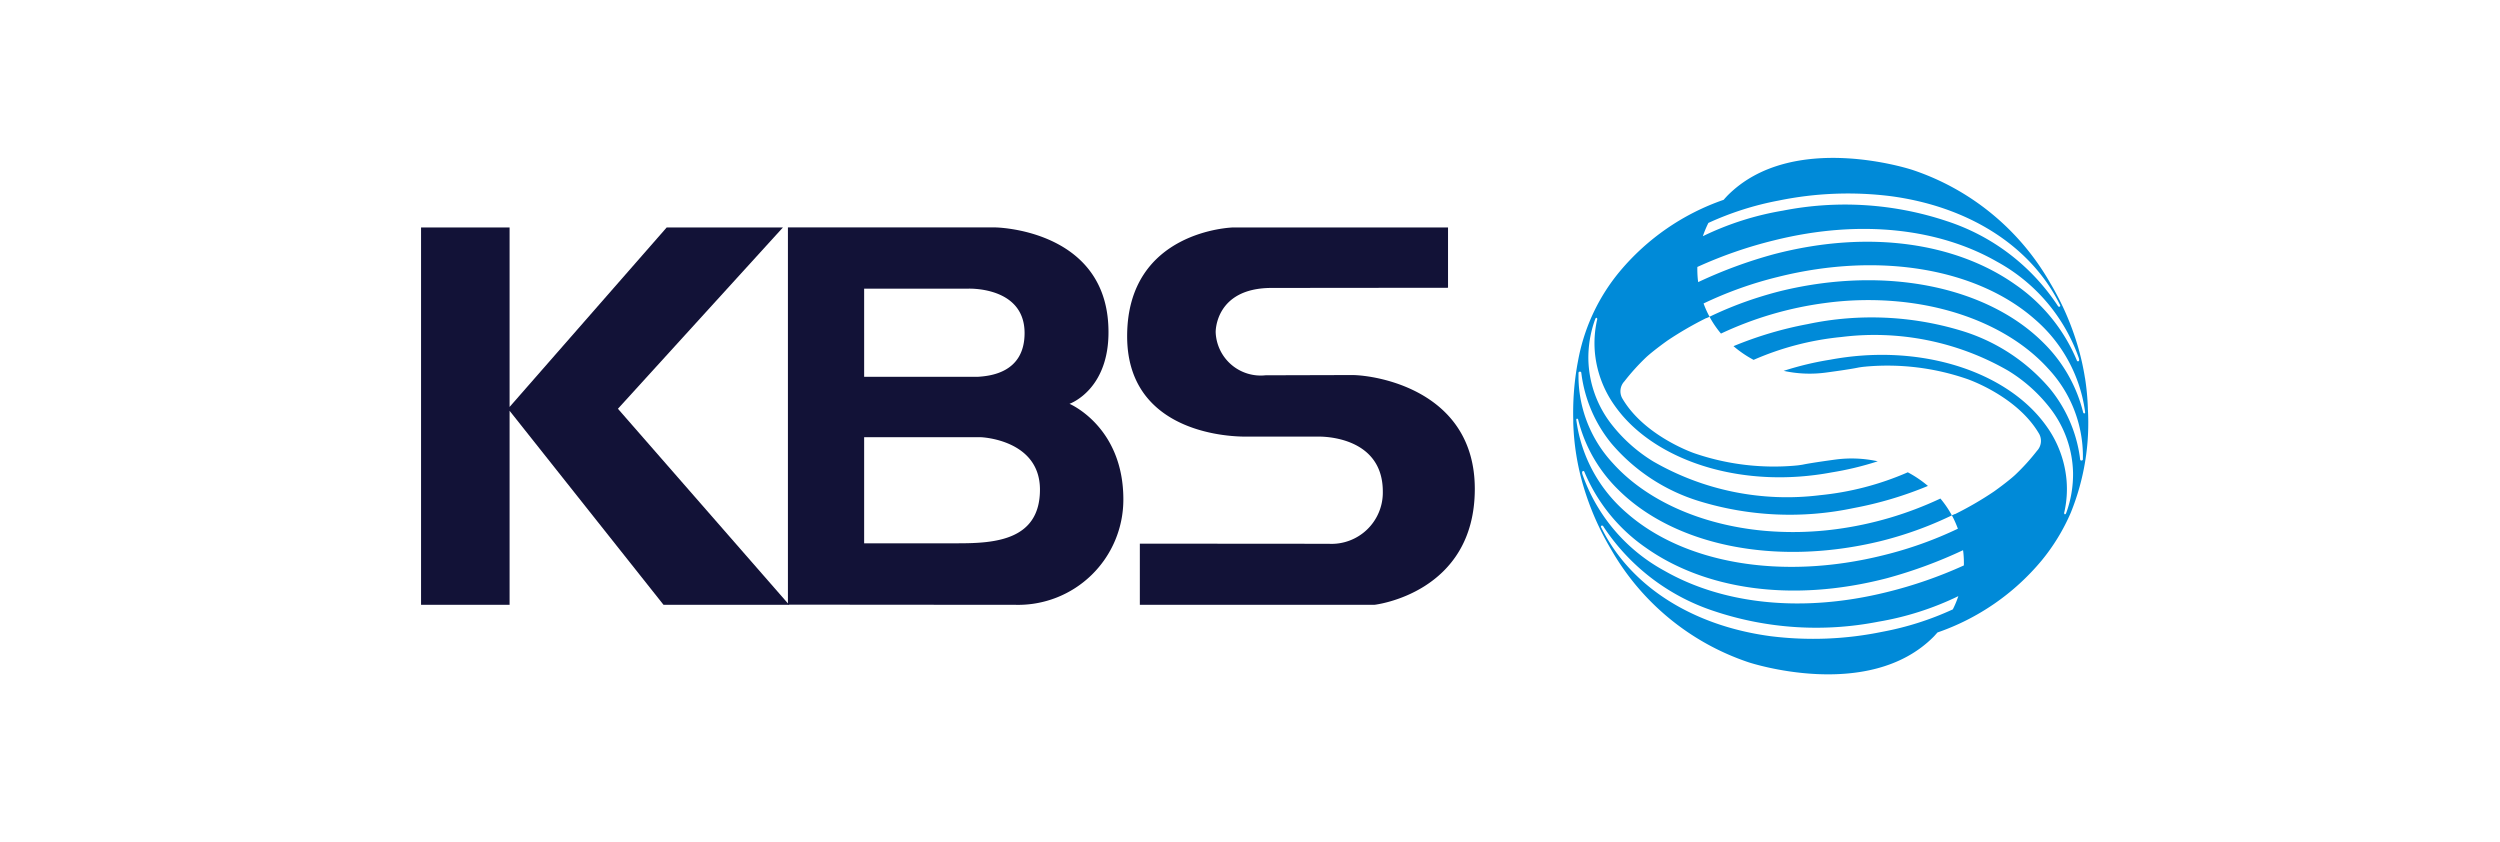 <svg xmlns="http://www.w3.org/2000/svg" width="190" height="64" viewBox="0 0 190 64">
    <defs>
        <style>
            .cls-2{fill:#121237}
        </style>
    </defs>
    <g id="logo_kbs_190x64px" transform="translate(-744 -4455)">
        <path id="사각형_1872" fill="none" d="M0 0H190V64H0z" transform="translate(744 4455)"/>
        <g id="그룹_2170" transform="translate(746.357 4353.89)">
            <path id="패스_2369" d="M57.618 151.273l-13.012-14.9 12.54-13.78h-8.834l-11.94 13.642v-13.643h-6.729v28.681h6.729v-14.747l11.7 14.747z" class="cls-2" transform="translate(0 -4.197)"/>
            <path id="패스_2370" d="M143 133.811c1.776 0 9.335 1.141 9.335 8.654 0 7.95-7.626 8.808-7.626 8.808h-17.831v-4.649l14.347.011a3.9 3.9 0 0 0 4.119-3.969c0-4.353-4.915-4.176-4.915-4.176h-5.494c-2.523 0-9.022-.911-9.022-7.628 0-8.072 8.056-8.269 8.056-8.269H150.3v4.584l-13.4.013c-4.328 0-4.259 3.361-4.259 3.361a3.424 3.424 0 0 0 3.79 3.278z" class="cls-2" transform="translate(-42.607 -4.197)"/>
            <path id="패스_2371" d="M96.924 151.273a8 8 0 0 0 8.232-8.013c0-5.54-4.094-7.263-4.094-7.263s3.252-1.118 2.944-6.09c-.44-7.2-8.572-7.316-8.572-7.316H79.663v28.669s13.628.013 17.261.013m-11.468-24.028h7.9s4.293-.191 4.293 3.374c0 3.067-2.7 3.268-3.573 3.327h-8.62zM92.65 146.6h-7.194v-8.065h8.877s4.485.164 4.485 3.982-3.362 4.08-6.168 4.08" class="cls-2" transform="translate(-22.138 -4.197)"/>
            <path id="패스_2372" fill="#008ad8" d="M225.844 132.139a18.623 18.623 0 0 0-.215-2.285c0-.006 0-.016-.007-.026a19.312 19.312 0 0 0-.562-2.476 20.88 20.88 0 0 0-2.085-4.745 18.96 18.96 0 0 0-10.454-8.581s-9.152-3.048-14.092 1.976c-.092.1-.178.191-.263.293a17.911 17.911 0 0 0-7.909 5.458 14.758 14.758 0 0 0-3.084 6.393c-.042.2-.151.782-.157.838a21.179 21.179 0 0 0-.282 4.064v.2a18.888 18.888 0 0 0 .788 4.87 21.048 21.048 0 0 0 2.084 4.741 18.984 18.984 0 0 0 10.452 8.585s9.151 3.048 14.093-1.973c.09-.1.176-.194.263-.293a17.9 17.9 0 0 0 7.908-5.459 15.147 15.147 0 0 0 2.227-3.653 18.136 18.136 0 0 0 1.292-7.927M197 118.054a22.958 22.958 0 0 1 5.335-1.7 26.183 26.183 0 0 1 8.5-.339c5.844.773 10.6 3.706 12.845 8.175l.056.111a.092.092 0 0 1-.025.115.12.12 0 0 1-.145-.05c-.023-.036-.044-.076-.069-.108a16.035 16.035 0 0 0-8.368-6.34 24.4 24.4 0 0 0-12.461-.8 22.344 22.344 0 0 0-6.085 1.943 8 8 0 0 1 .416-1m-.833 3.337a33.011 33.011 0 0 1 5.846-2.025c6.649-1.654 12.62-.839 16.917 1.62a13.385 13.385 0 0 1 6.193 7.23c.015.043.03.083.043.125a.07.07 0 0 0 0 .013c.047.148-.008.2-.064.213a.1.1 0 0 1-.087-.05l-.04-.1a13.129 13.129 0 0 0-4.638-5.682c-4.381-3.1-10.958-4.241-18.344-2.315a35.239 35.239 0 0 0-5.764 2.124c-.007-.076-.023-.152-.029-.227a8.371 8.371 0 0 1-.035-.927m19.42 26.024a22.69 22.69 0 0 1-5.334 1.7 26.083 26.083 0 0 1-8.5.342c-5.847-.775-10.6-3.705-12.845-8.177-.02-.036-.04-.072-.057-.108a.091.091 0 0 1 .025-.115.111.111 0 0 1 .145.049c.025.036.048.076.069.109a16.079 16.079 0 0 0 8.369 6.339 24.48 24.48 0 0 0 12.461.8 22.474 22.474 0 0 0 6.083-1.944 7.45 7.45 0 0 1-.416 1m.834-3.333a33.313 33.313 0 0 1-5.844 2.026c-6.65 1.651-12.618.838-16.915-1.622a13.364 13.364 0 0 1-6.194-7.233c-.014-.043-.03-.083-.042-.122v-.016c-.046-.145.008-.2.064-.211a.1.1 0 0 1 .085.046c.015.036.028.072.041.1a13.166 13.166 0 0 0 4.638 5.685c4.381 3.1 10.956 4.238 18.342 2.312a35.373 35.373 0 0 0 5.765-2.124c.01.075.021.148.028.227a7.394 7.394 0 0 1 .034.928m9.15-11.548c-.027 0-.059-.02-.077-.059s-.016-.063-.025-.089a11.223 11.223 0 0 0-3.035-5.254c-4.215-4.185-11.85-5.862-19.9-3.909-.611.152-1.21.326-1.8.513a28.2 28.2 0 0 0-3.643 1.45 7.586 7.586 0 0 0 .87 1.279 26.83 26.83 0 0 1 7.918-2.324 24.454 24.454 0 0 1 5.507-.119c4.777.441 8.93 2.308 11.463 5.127a9.743 9.743 0 0 1 2.618 6.477v.385a.1.1 0 0 1-.123.1.093.093 0 0 1-.084-.056c-.008-.062-.016-.121-.022-.181a10.481 10.481 0 0 0-2.27-5.214 14.225 14.225 0 0 0-6.727-4.409 23.485 23.485 0 0 0-11.687-.507 28.276 28.276 0 0 0-5.641 1.677 8.341 8.341 0 0 0 1.528 1.042 21.929 21.929 0 0 1 6.682-1.739 20.351 20.351 0 0 1 12.665 2.561 11.833 11.833 0 0 1 3.137 2.785 8.3 8.3 0 0 1 1.794 4.978 8.582 8.582 0 0 1-.5 2.995c-.014.036-.028.07-.038.1-.028.04-.061.066-.089.056s-.051-.053-.051-.108l.025-.1a7.935 7.935 0 0 0 .159-2.371 8.254 8.254 0 0 0-1.5-4.08c-.181-.256-.378-.51-.587-.753-3.133-3.647-9.346-5.557-15.878-4.337a23.489 23.489 0 0 0-3.535.848 9.256 9.256 0 0 0 3.2.132s1.781-.233 2.516-.391c.148-.022.375-.056.478-.059l.052-.007a18.548 18.548 0 0 1 7.7.944s3.811 1.289 5.478 4.182a1.1 1.1 0 0 1-.173 1.279 15.985 15.985 0 0 1-1.665 1.834c-.589.539-1.608 1.259-1.608 1.259a25.446 25.446 0 0 1-2.958 1.717v-.014l-.234.108c0 .007.006.01.008.017.04.072.077.144.115.217a8.306 8.306 0 0 1 .332.779 29.321 29.321 0 0 1-5.657 2.015c-7.809 1.95-15.2.589-19.525-3.225a11.232 11.232 0 0 1-3.8-6.925l-.02-.138c0-.069.028-.085.062-.089s.056.023.076.059.018.063.025.092a11.222 11.222 0 0 0 3.038 5.255c4.213 4.185 11.847 5.859 19.9 3.906.614-.152 1.212-.322 1.8-.51a27.6 27.6 0 0 0 3.644-1.454 7.767 7.767 0 0 0-.871-1.279 26.9 26.9 0 0 1-7.917 2.328 24.824 24.824 0 0 1-5.508.119c-4.775-.444-8.927-2.309-11.462-5.126a9.748 9.748 0 0 1-2.618-6.477v-.2-.184a.1.1 0 0 1 .124-.1.088.088 0 0 1 .084.056l.025.181a10.483 10.483 0 0 0 2.269 5.218 14.21 14.21 0 0 0 6.727 4.4 23.452 23.452 0 0 0 11.689.507 28.09 28.09 0 0 0 5.639-1.68 8.567 8.567 0 0 0-1.531-1.036 22.076 22.076 0 0 1-6.68 1.74 20.346 20.346 0 0 1-12.666-2.565 11.845 11.845 0 0 1-3.138-2.781 8.317 8.317 0 0 1-1.792-4.982 8.558 8.558 0 0 1 .5-3l.038-.1c.025-.036.056-.059.087-.052s.051.052.05.109c-.007.032-.014.065-.025.1a8.1 8.1 0 0 0-.159 2.37 8.25 8.25 0 0 0 1.5 4.08c.181.26.379.51.587.757 3.135 3.643 9.347 5.553 15.879 4.337a23.543 23.543 0 0 0 3.536-.849 9.291 9.291 0 0 0-3.206-.134s-1.779.236-2.512.391c-.151.023-.379.06-.481.063l-.053.006a18.584 18.584 0 0 1-7.694-.94s-3.812-1.3-5.481-4.19a1.1 1.1 0 0 1 .171-1.272 16.606 16.606 0 0 1 1.667-1.842c.588-.536 1.608-1.259 1.608-1.259a26.12 26.12 0 0 1 2.958-1.713l.006.013c.079-.04.157-.072.234-.111a.052.052 0 0 1-.008-.017c-.04-.072-.079-.145-.115-.217a7.39 7.39 0 0 1-.332-.773 29.117 29.117 0 0 1 5.657-2.019c7.807-1.953 15.2-.589 19.524 3.225a11.253 11.253 0 0 1 3.8 6.925c0 .046.013.092.018.135 0 .072-.028.089-.061.089" transform="translate(-69.523)"/>
        </g>
    </g>
</svg>
